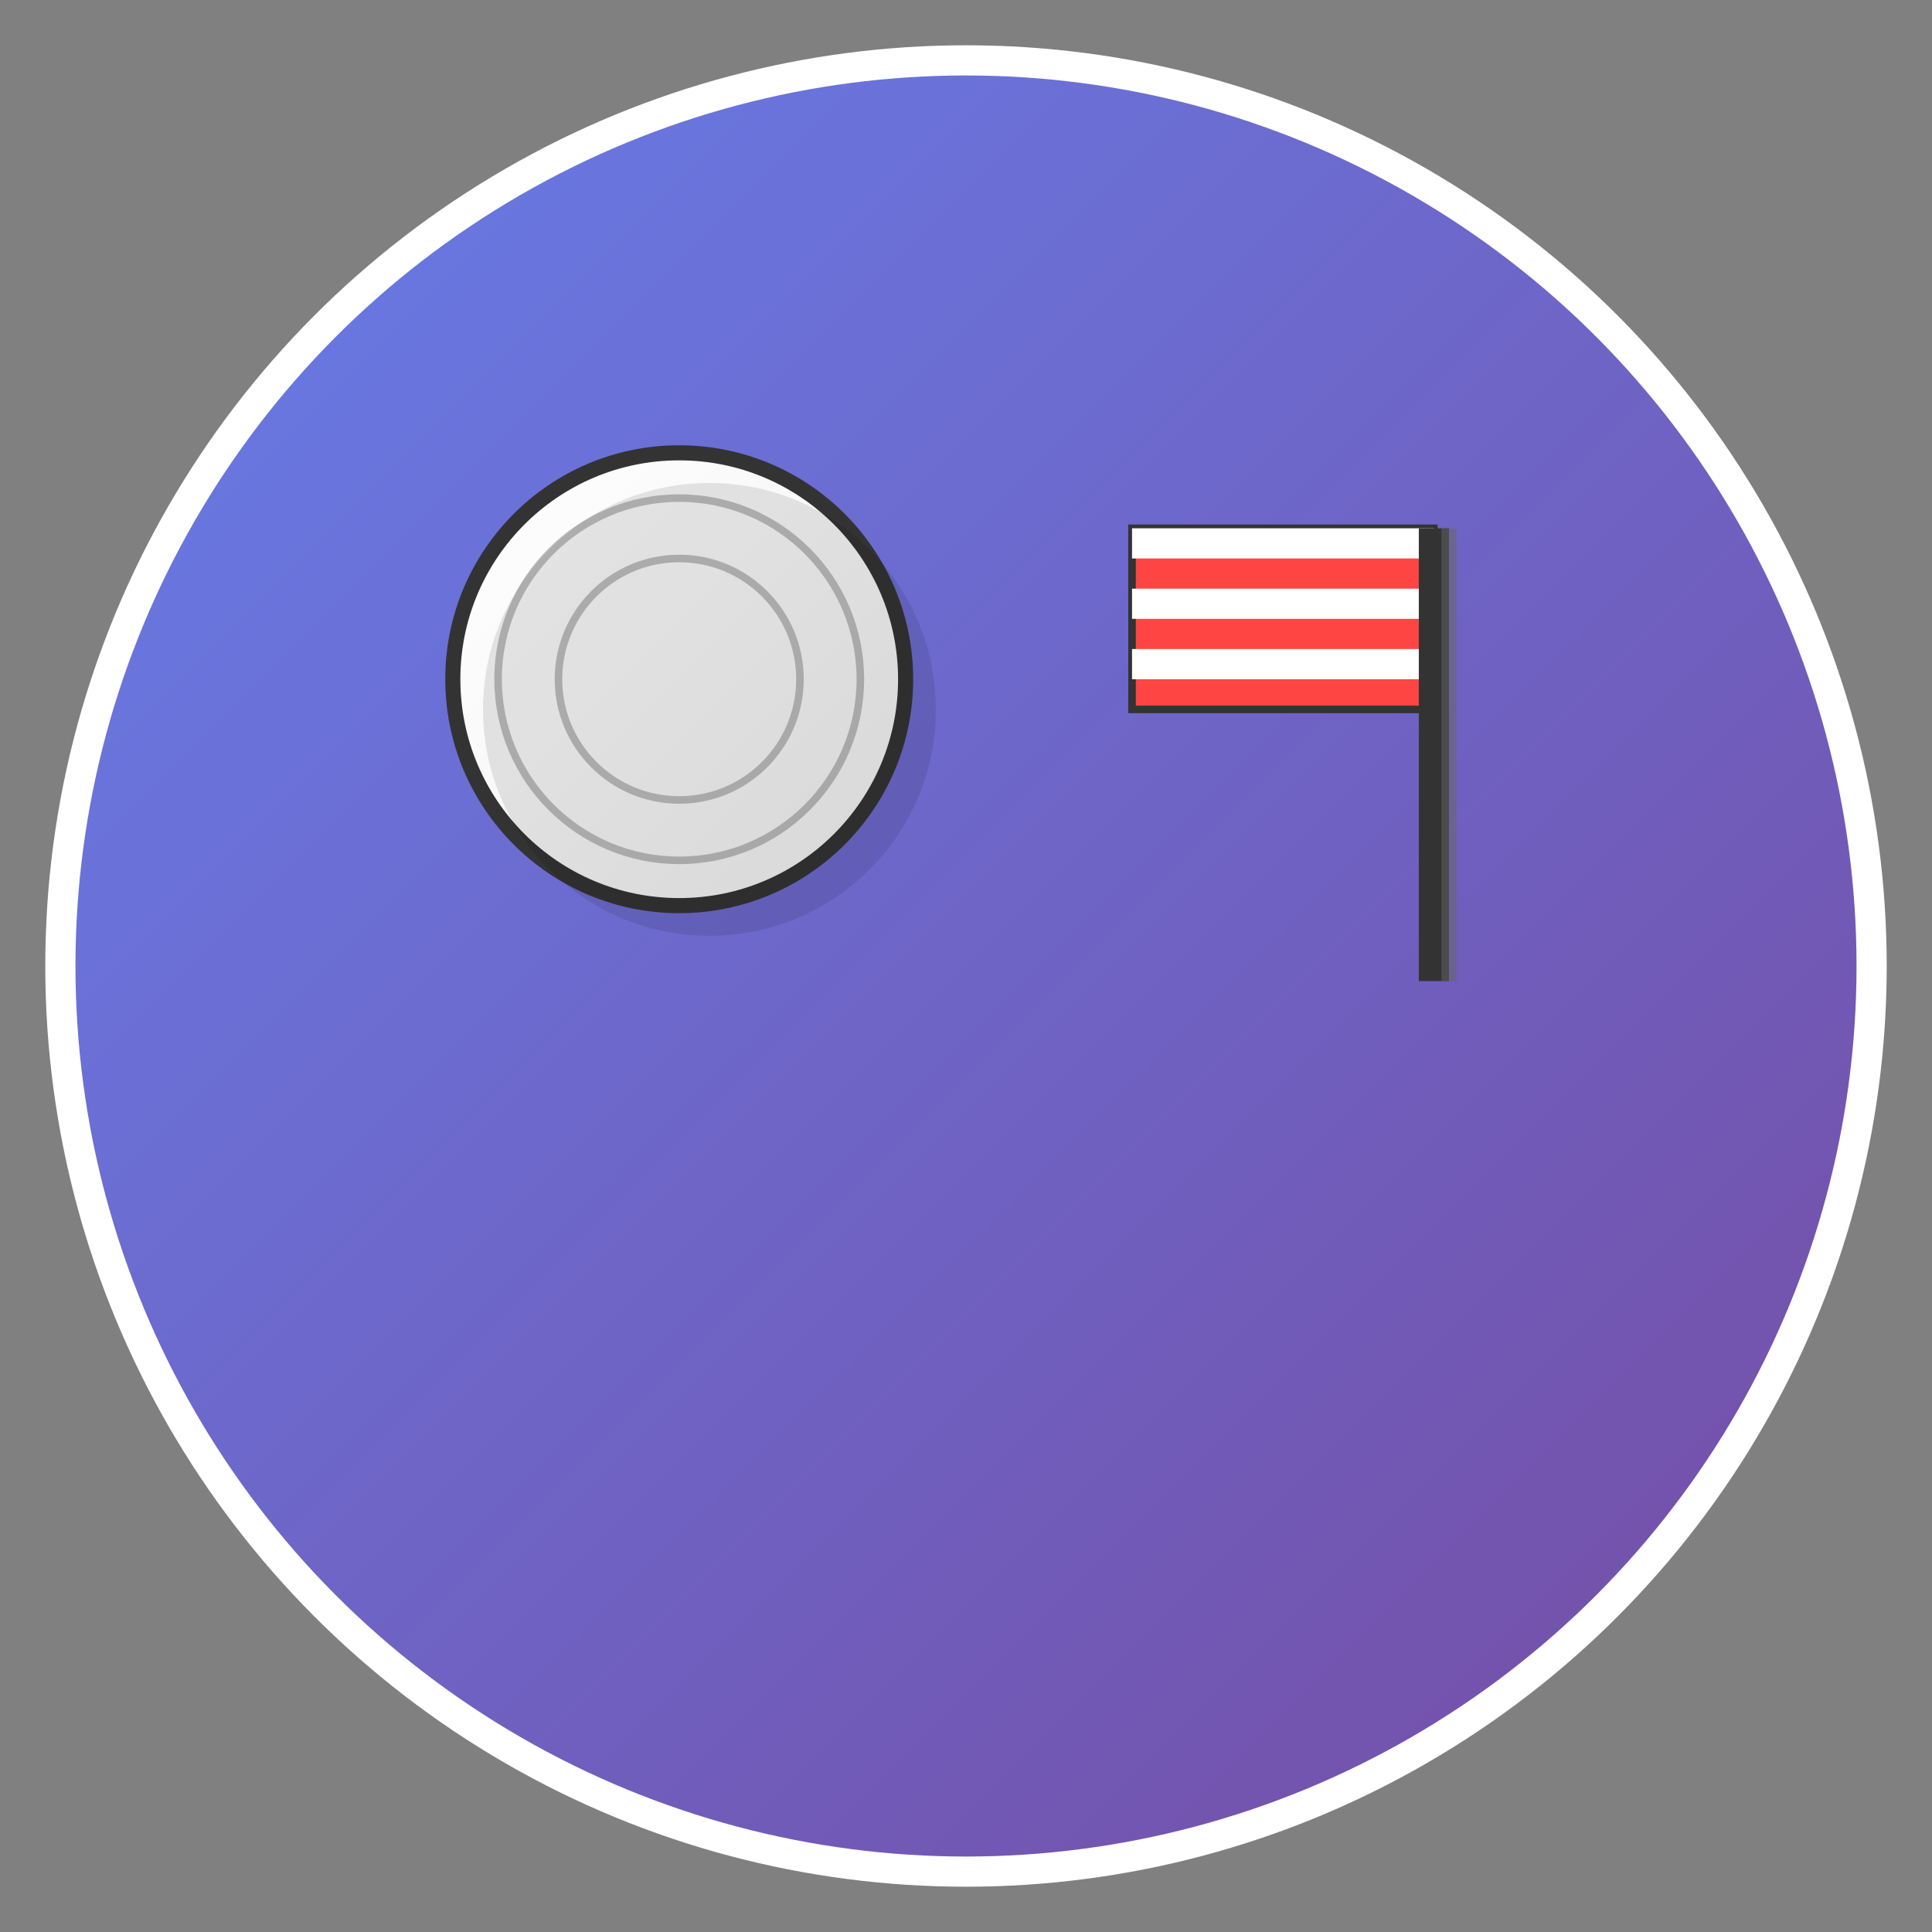 <svg width="128" height="128" viewBox="0 0 128 128" xmlns="http://www.w3.org/2000/svg">
  <rect x="0" y="0" width="128" height="128" fill="#808080" stroke="none"/>
  <defs>
    <linearGradient id="bgGradient" x1="0%" y1="0%" x2="100%" y2="100%">
      <stop offset="0%" style="stop-color:#667eea;stop-opacity:1" />
      <stop offset="100%" style="stop-color:#764ba2;stop-opacity:1" />
    </linearGradient>
    <linearGradient id="ballGradient" x1="0%" y1="0%" x2="100%" y2="100%">
      <stop offset="0%" style="stop-color:#ffffff;stop-opacity:1" />
      <stop offset="100%" style="stop-color:#f0f0f0;stop-opacity:1" />
    </linearGradient>
  </defs>
  
  <!-- 背景円 -->
  <circle cx="64" cy="64" r="60" fill="url(#bgGradient)" stroke="#ffffff" stroke-width="2"/>
  
  <!-- ゴルフボール -->
  <circle cx="45" cy="45" r="15" fill="url(#ballGradient)" stroke="#333333" stroke-width="1"/>
  <circle cx="45" cy="45" r="12" fill="none" stroke="#333333" stroke-width="0.5" opacity="0.3"/>
  <circle cx="45" cy="45" r="8" fill="none" stroke="#333333" stroke-width="0.5" opacity="0.3"/>
  
  <!-- ゴルフフラッグ -->
  <rect x="75" y="35" width="20" height="12" fill="#ff4444" stroke="#333333" stroke-width="0.5"/>
  <rect x="75" y="35" width="20" height="2" fill="#ffffff"/>
  <rect x="75" y="39" width="20" height="2" fill="#ffffff"/>
  <rect x="75" y="43" width="20" height="2" fill="#ffffff"/>
  <line x1="95" y1="35" x2="95" y2="65" stroke="#333333" stroke-width="2"/>
  
  <!-- フラッグポールの影 -->
  <line x1="96" y1="35" x2="96" y2="65" stroke="#666666" stroke-width="1" opacity="0.5"/>
  
  <!-- ゴルフボールの影 -->
  <circle cx="47" cy="47" r="15" fill="#000000" opacity="0.1"/>
</svg>

